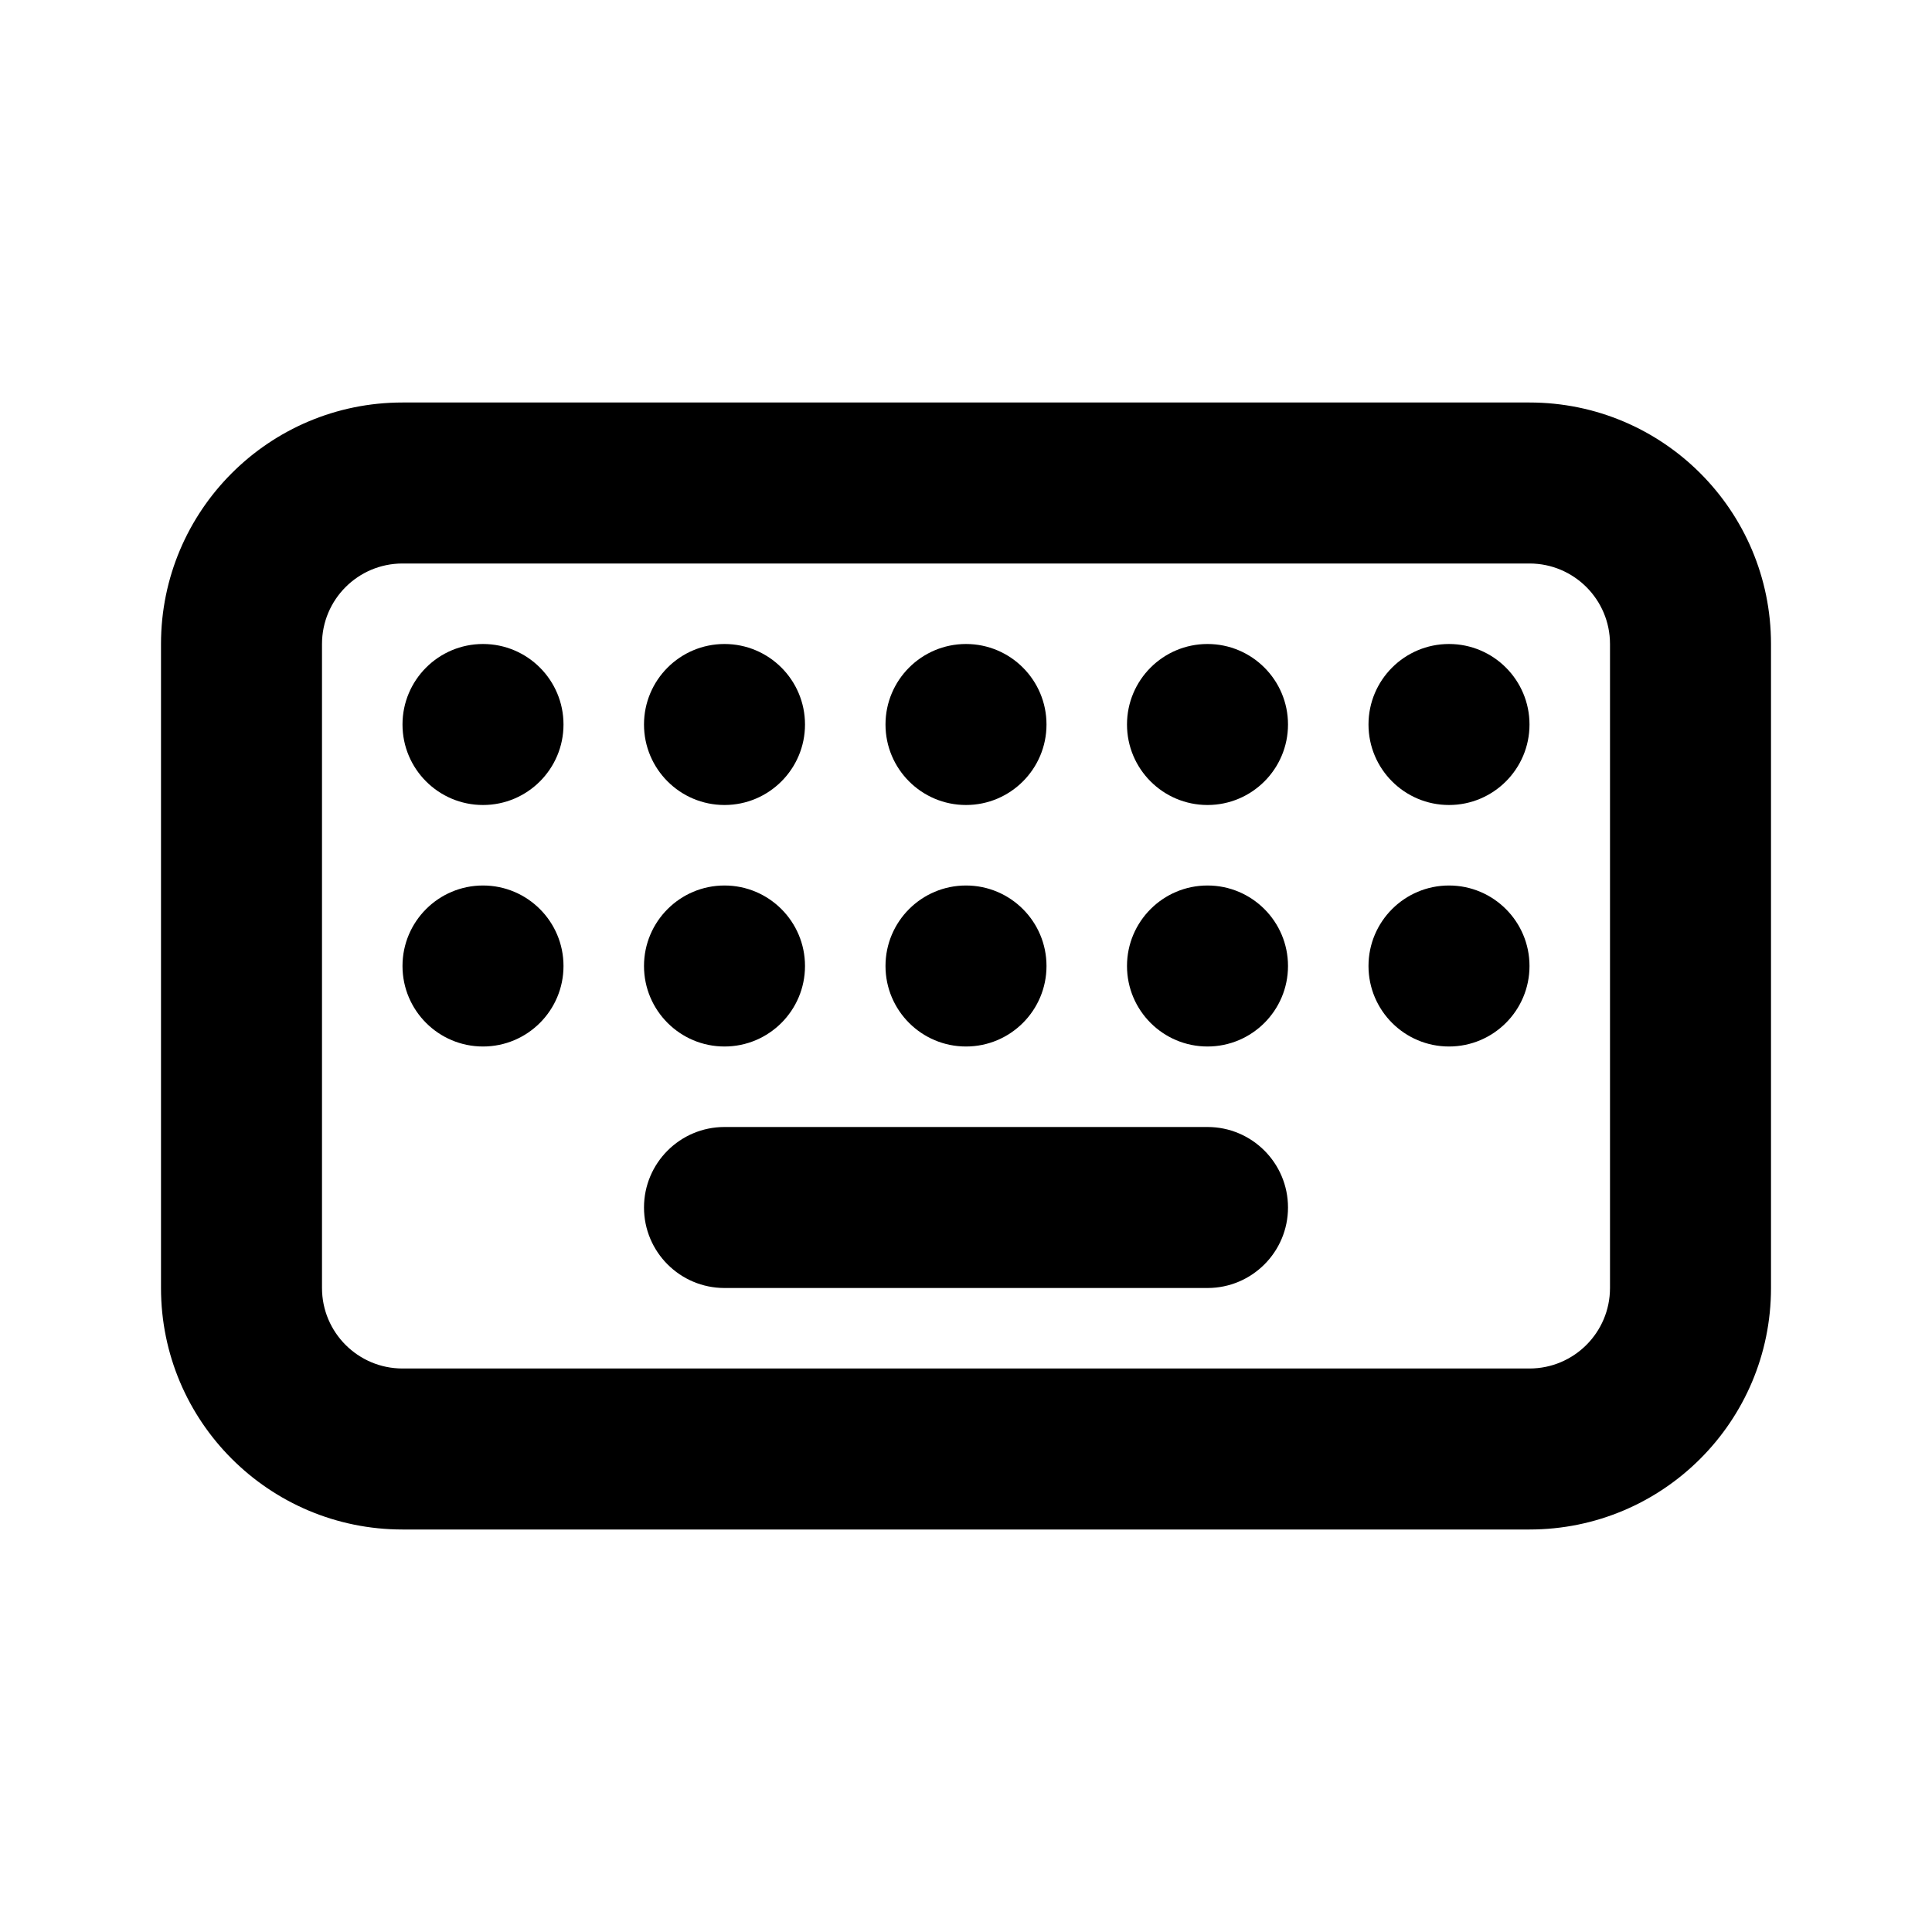 <svg xmlns="http://www.w3.org/2000/svg" width="24" height="24" viewBox="0 0 24 24">
  <path d="M19,5 C20.657,5 22,6.343 22,8 L22,8 L22,16 C22,17.657 20.657,19 19,19 L19,19 L5,19 C3.343,19 2,17.657 2,16 L2,16 L2,8 C2,6.343 3.343,5 5,5 L5,5 Z M19,7 L5,7 C4.448,7 4,7.448 4,8 L4,8 L4,16 C4,16.552 4.448,17 5,17 L5,17 L19,17 C19.552,17 20,16.552 20,16 L20,16 L20,8 C20,7.448 19.552,7 19,7 L19,7 Z M15,14 C15.552,14 16,14.448 16,15 C16,15.552 15.552,16 15,16 L9,16 C8.448,16 8,15.552 8,15 C8,14.448 8.448,14 9,14 L15,14 Z M12,11 C12.552,11 13,11.448 13,12 C13,12.552 12.552,13 12,13 C11.448,13 11,12.552 11,12 C11,11.448 11.448,11 12,11 Z M9,11 C9.552,11 10,11.448 10,12 C10,12.552 9.552,13 9,13 C8.448,13 8,12.552 8,12 C8,11.448 8.448,11 9,11 Z M6,11 C6.552,11 7,11.448 7,12 C7,12.552 6.552,13 6,13 C5.448,13 5,12.552 5,12 C5,11.448 5.448,11 6,11 Z M15,11 C15.552,11 16,11.448 16,12 C16,12.552 15.552,13 15,13 C14.448,13 14,12.552 14,12 C14,11.448 14.448,11 15,11 Z M18,11 C18.552,11 19,11.448 19,12 C19,12.552 18.552,13 18,13 C17.448,13 17,12.552 17,12 C17,11.448 17.448,11 18,11 Z M12,8 C12.552,8 13,8.448 13,9 C13,9.552 12.552,10 12,10 C11.448,10 11,9.552 11,9 C11,8.448 11.448,8 12,8 Z M9,8 C9.552,8 10,8.448 10,9 C10,9.552 9.552,10 9,10 C8.448,10 8,9.552 8,9 C8,8.448 8.448,8 9,8 Z M6,8 C6.552,8 7,8.448 7,9 C7,9.552 6.552,10 6,10 C5.448,10 5,9.552 5,9 C5,8.448 5.448,8 6,8 Z M15,8 C15.552,8 16,8.448 16,9 C16,9.552 15.552,10 15,10 C14.448,10 14,9.552 14,9 C14,8.448 14.448,8 15,8 Z M18,8 C18.552,8 19,8.448 19,9 C19,9.552 18.552,10 18,10 C17.448,10 17,9.552 17,9 C17,8.448 17.448,8 18,8 Z"/>
</svg>
